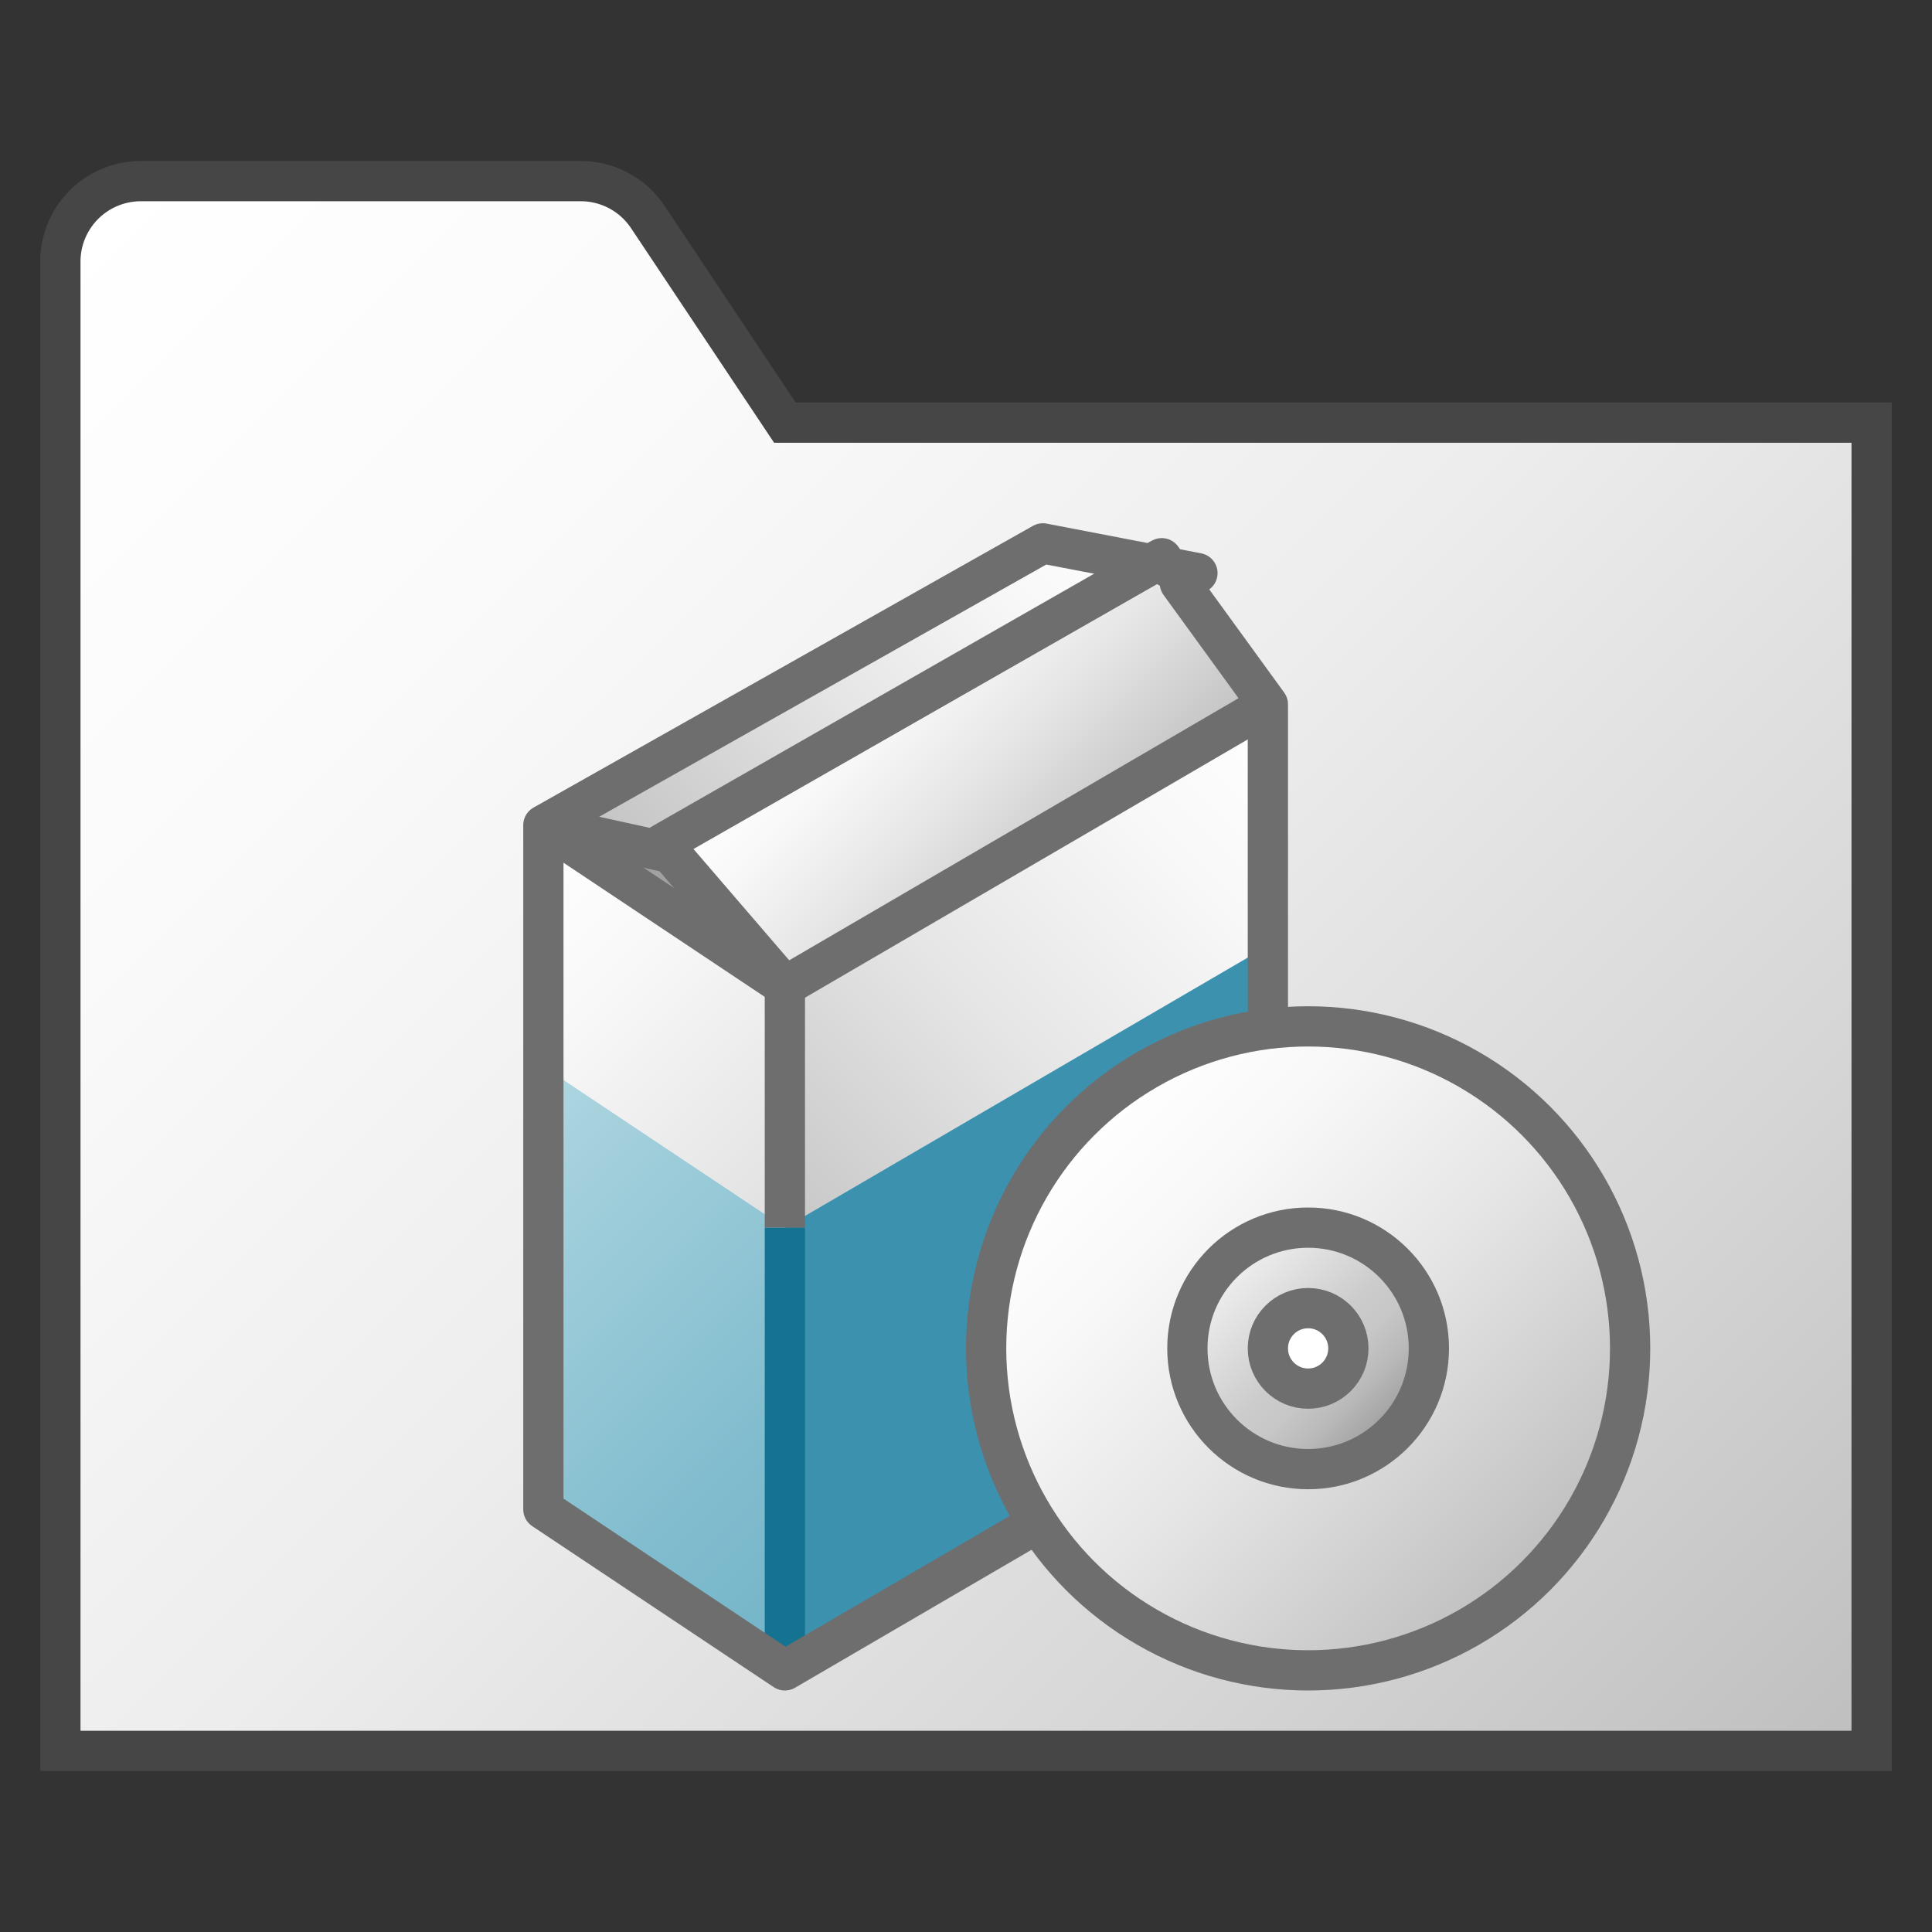 <svg id="Layer_1" data-name="Layer 1" xmlns="http://www.w3.org/2000/svg" xmlns:xlink="http://www.w3.org/1999/xlink" viewBox="0 0 48 48">
    <rect x="0" y="0" width="48" height="48" fill="#333333" stroke="none"/>
    <linearGradient id="linear-gradient" x1="2.086" y1="5.086" x2="43.5" y2="46.5" gradientUnits="userSpaceOnUse">
      <stop offset="0" stop-color="#fff"/>
      <stop offset="0.232" stop-color="#fafafa"/>
      <stop offset="0.496" stop-color="#ededed"/>
      <stop offset="0.775" stop-color="#d6d6d6"/>
      <stop offset="1" stop-color="#bebebe"/>
    </linearGradient>
    <linearGradient id="linear-gradient-2" x1="12.5" y1="21.5" x2="20.5" y2="29.5" gradientUnits="userSpaceOnUse">
      <stop offset="0" stop-color="#fff"/>
      <stop offset="0.356" stop-color="#f8f8f8"/>
      <stop offset="0.871" stop-color="#e5e5e5"/>
      <stop offset="1" stop-color="#dfdfdf"/>
    </linearGradient>
    <linearGradient id="linear-gradient-3" x1="19.25" y1="30.25" x2="31.75" y2="17.75" gradientUnits="userSpaceOnUse">
      <stop offset="0" stop-color="#bebebe"/>
      <stop offset="0.03" stop-color="#c9c9c9"/>
      <stop offset="0.405" stop-color="#e5e5e5"/>
      <stop offset="0.757" stop-color="#f8f8f8"/>
      <stop offset="1" stop-color="#fff"/>
    </linearGradient>
    <linearGradient id="linear-gradient-4" x1="11.25" y1="28.75" x2="21.75" y2="39.25" gradientUnits="userSpaceOnUse">
      <stop offset="0" stop-color="#afd7e1"/>
      <stop offset="0.159" stop-color="#a4d0dc"/>
      <stop offset="0.706" stop-color="#80bcce"/>
      <stop offset="1" stop-color="#73b4c8"/>
    </linearGradient>
    <linearGradient id="linear-gradient-5" x1="15.997" y1="22.997" x2="27.253" y2="11.741" gradientUnits="userSpaceOnUse">
      <stop offset="0" stop-color="#bebebe"/>
      <stop offset="0.08" stop-color="#c6c6c6"/>
      <stop offset="0.459" stop-color="#e5e5e5"/>
      <stop offset="0.779" stop-color="#f8f8f8"/>
      <stop offset="1" stop-color="#fff"/>
    </linearGradient>
    <linearGradient id="paper_gradient" data-name="paper gradient" x1="21.206" y1="16.209" x2="26.999" y2="22.001" gradientUnits="userSpaceOnUse">
      <stop offset="0" stop-color="#fff"/>
      <stop offset="0.221" stop-color="#f8f8f8"/>
      <stop offset="0.541" stop-color="#e5e5e5"/>
      <stop offset="0.92" stop-color="#c6c6c6"/>
      <stop offset="1" stop-color="#bebebe"/>
    </linearGradient>
    <linearGradient id="paper_gradient-2" x1="26.843" y1="27.843" x2="38.157" y2="39.157" xlink:href="#paper_gradient"/>
    <linearGradient id="front_-45" data-name="front -45" x1="30.379" y1="31.379" x2="34.621" y2="35.621" gradientUnits="userSpaceOnUse">
      <stop offset="0" stop-color="#f2f2f2"/>
      <stop offset="0.5" stop-color="#ccc"/>
      <stop offset="0.63" stop-color="#c7c7c7"/>
      <stop offset="0.779" stop-color="#b9b9b9"/>
      <stop offset="0.938" stop-color="#a2a2a2"/>
      <stop offset="0.99" stop-color="#999"/>
    </linearGradient>
  <path d="M1.5,43.5h45v-33h-27L16.094,5.391A2,2,0,0,0,14.43,4.5H3.5a2,2,0,0,0-2,2v37Z" stroke="#464646" stroke-miterlimit="10" fill="url(#linear-gradient)"/>
  <polygon points="19.5 30.5 13.5 26.5 13.5 20.5 19.5 24.5 19.5 30.5" fill="url(#linear-gradient-2)"/>
  <polygon points="31.5 17.5 31.5 23.5 19.5 30.5 19.5 24.5 31.5 17.5" fill="url(#linear-gradient-3)"/>
  <polygon points="19.5 41.5 13.5 37.5 13.5 26.5 19.5 30.5 19.5 41.5" fill="url(#linear-gradient-4)"/>
  <polygon points="31.5 23.5 31.5 34.5 19.5 41.5 19.5 30.5 31.5 23.5" fill="#3c91af"/>
  <polygon points="19.5 24.5 13.5 20.5 25.909 13.5 31.5 17.5 19.5 24.5" fill="#a1a1a1"/>
  <polygon points="17.341 21.33 13.5 20.5 25.909 13.5 29.75 14.239 17.341 21.33" fill="url(#linear-gradient-5)"/>
  <polygon points="19.5 24.5 16.455 20.96 28.864 13.869 31.5 17.5 19.5 24.5" fill="url(#paper_gradient)"/>
  <line x1="19.5" y1="41.5" x2="19.5" y2="30.5" fill="none" stroke="#147391" stroke-linejoin="round"/>
  <line x1="19.5" y1="30.5" x2="19.5" y2="24.5" fill="none" stroke="#6e6e6e" stroke-linejoin="round"/>
  <polyline points="31.5 17.5 19.5 24.5 13.5 20.5" fill="none" stroke="#6e6e6e" stroke-linejoin="round"/>
  <line x1="16.842" y1="21.234" x2="13.5" y2="20.5" fill="none" stroke="#6e6e6e" stroke-linejoin="round"/>
  <polyline points="19.5 24.5 16.455 20.96 28.864 13.869" fill="none" stroke="#6e6e6e" stroke-linejoin="round"/>
  <polygon points="29.313 14.488 29.75 14.239 29.031 14.1 28.864 13.869 28.603 14.018 25.909 13.5 13.5 20.5 13.5 37.5 19.5 41.5 31.5 34.5 31.5 17.5 29.313 14.488" fill="none" stroke="#6e6e6e" stroke-linejoin="round"/>
  <circle cx="32.5" cy="33.5" r="8" stroke="#6e6e6e" stroke-miterlimit="10" fill="url(#paper_gradient-2)"/>
  <circle cx="32.5" cy="33.5" r="3" stroke="#6e6e6e" stroke-miterlimit="10" fill="url(#front_-45)"/>
  <circle cx="32.5" cy="33.5" r="1" fill="#fff" stroke="#6e6e6e" stroke-miterlimit="10"/>
</svg>
